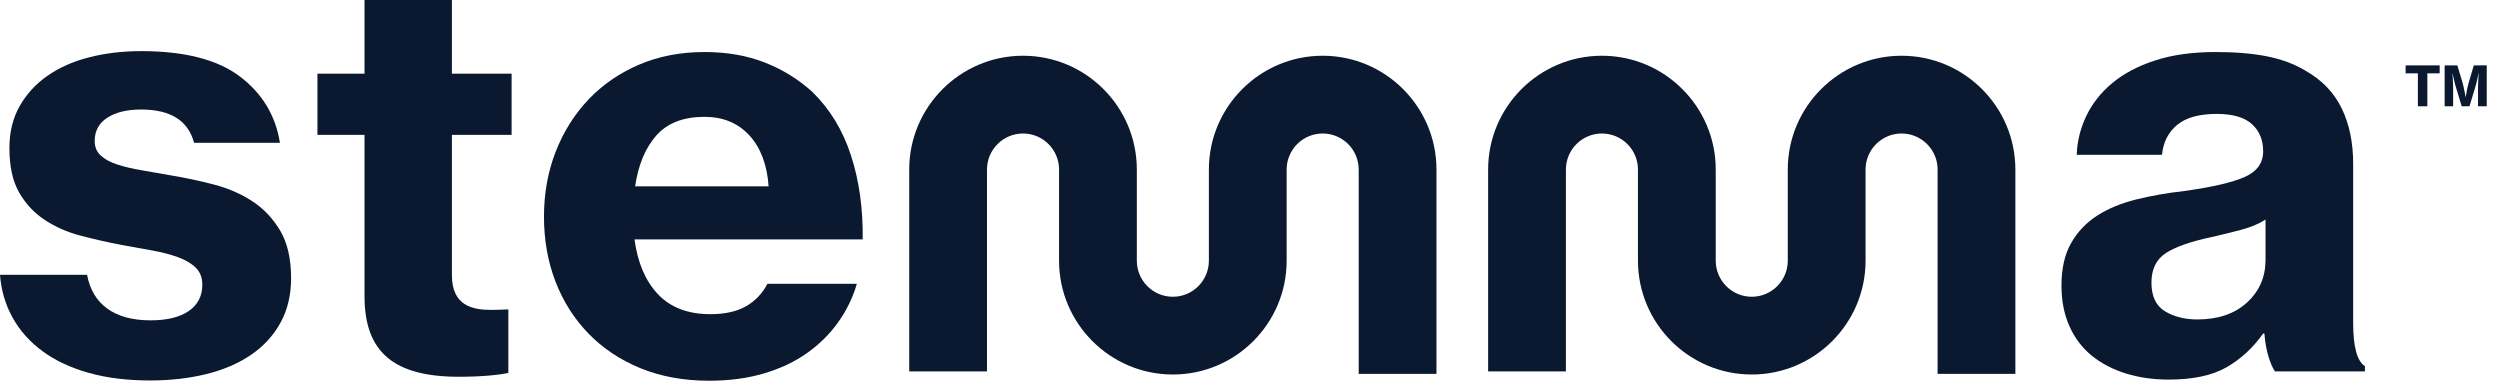 <svg width="174" height="27" viewBox="0 0 174 27" fill="none" xmlns="http://www.w3.org/2000/svg">
<path d="M167.432 5.105H168.284V7.398H168.943V5.105H169.8V4.55H167.432V5.105Z" fill="#0A1930"/>
<path d="M172.177 4.55L171.827 5.736C171.8 5.825 171.773 5.928 171.747 6.042C171.722 6.157 171.701 6.268 171.68 6.375C171.657 6.497 171.635 6.622 171.615 6.75H171.603C171.582 6.623 171.559 6.498 171.534 6.375C171.515 6.268 171.49 6.157 171.465 6.042C171.439 5.927 171.414 5.825 171.389 5.736L171.03 4.55H170.147V7.398H170.738V6.123C170.738 6.034 170.735 5.931 170.73 5.814C170.725 5.696 170.719 5.584 170.715 5.476C170.707 5.354 170.7 5.228 170.692 5.097H170.7C170.722 5.215 170.747 5.33 170.772 5.445C170.793 5.543 170.817 5.645 170.844 5.753C170.871 5.862 170.897 5.958 170.923 6.043L171.336 7.398H171.877L172.285 6.043C172.311 5.958 172.337 5.862 172.365 5.753C172.391 5.645 172.415 5.543 172.436 5.445C172.462 5.33 172.486 5.214 172.509 5.097H172.517C172.509 5.227 172.502 5.353 172.494 5.476C172.489 5.584 172.484 5.696 172.478 5.814C172.474 5.931 172.471 6.034 172.471 6.123V7.398H173.077V4.549L172.177 4.55Z" fill="#0A1930"/>
<path d="M17.559 14.004C16.768 13.49 15.881 13.104 14.899 12.846C13.916 12.59 12.934 12.379 11.952 12.217C11.215 12.082 10.519 11.96 9.865 11.851C9.21 11.742 8.636 11.606 8.146 11.444C7.655 11.281 7.272 11.071 7 10.813C6.727 10.557 6.59 10.224 6.59 9.817C6.59 9.113 6.883 8.572 7.47 8.192C8.055 7.813 8.841 7.623 9.823 7.623C11.87 7.623 13.099 8.395 13.507 9.939H19.483C19.183 8.043 18.255 6.505 16.7 5.326C15.145 4.148 12.851 3.558 9.823 3.558C8.54 3.558 7.34 3.7 6.221 3.985C5.102 4.27 4.135 4.696 3.316 5.266C2.498 5.835 1.849 6.539 1.372 7.379C0.894 8.219 0.655 9.194 0.655 10.304C0.655 11.578 0.88 12.607 1.33 13.393C1.781 14.18 2.373 14.816 3.111 15.304C3.847 15.792 4.68 16.157 5.607 16.402C6.535 16.646 7.49 16.862 8.472 17.051C9.236 17.187 9.953 17.316 10.621 17.438C11.289 17.559 11.883 17.716 12.402 17.906C12.921 18.096 13.33 18.34 13.631 18.637C13.931 18.936 14.081 19.329 14.081 19.816C14.081 20.602 13.767 21.211 13.14 21.645C12.512 22.079 11.626 22.295 10.48 22.295C9.225 22.295 8.222 22.024 7.472 21.483C6.721 20.941 6.25 20.155 6.06 19.125H0C0.082 20.209 0.374 21.205 0.88 22.112C1.384 23.021 2.08 23.798 2.967 24.449C3.853 25.099 4.925 25.601 6.18 25.953C7.435 26.305 8.854 26.481 10.437 26.481C11.855 26.481 13.165 26.332 14.366 26.034C15.566 25.736 16.603 25.29 17.477 24.693C18.35 24.098 19.032 23.352 19.524 22.458C20.015 21.564 20.26 20.535 20.26 19.369C20.26 18.015 20.007 16.91 19.503 16.057C18.998 15.204 18.351 14.52 17.559 14.004Z" fill="#0A1930"/>
<path d="M59.227 10.814C58.654 9.053 57.754 7.577 56.525 6.384C55.57 5.518 54.472 4.84 53.23 4.352C51.988 3.863 50.591 3.621 49.035 3.621C47.371 3.621 45.856 3.912 44.492 4.494C43.128 5.077 41.955 5.882 40.972 6.911C39.99 7.941 39.225 9.154 38.679 10.549C38.133 11.945 37.861 13.454 37.861 15.08C37.861 16.706 38.127 18.209 38.659 19.591C39.191 20.973 39.954 22.179 40.952 23.208C41.947 24.238 43.155 25.044 44.574 25.626C45.992 26.208 47.589 26.499 49.362 26.499C50.755 26.499 52.023 26.329 53.169 25.991C54.315 25.653 55.319 25.178 56.177 24.568C57.037 23.958 57.76 23.241 58.346 22.414C58.932 21.588 59.362 20.701 59.636 19.753H53.413C53.059 20.43 52.561 20.951 51.92 21.317C51.279 21.683 50.453 21.866 49.443 21.866C47.888 21.866 46.673 21.405 45.8 20.484C44.926 19.564 44.38 18.289 44.162 16.663H60.044C60.072 14.526 59.8 12.575 59.227 10.814ZM44.205 12.969C44.423 11.479 44.914 10.3 45.678 9.433C46.442 8.566 47.561 8.132 49.035 8.132C50.317 8.132 51.353 8.558 52.146 9.412C52.937 10.265 53.387 11.451 53.496 12.968L44.205 12.969Z" fill="#0A1930"/>
<path d="M163.78 22.478V11.382C163.78 9.919 163.514 8.638 162.982 7.542C162.449 6.445 161.61 5.571 160.464 4.921C159.7 4.461 158.812 4.128 157.803 3.925C156.794 3.722 155.593 3.621 154.202 3.621C152.591 3.621 151.186 3.818 149.985 4.21C148.784 4.603 147.788 5.132 146.998 5.795C146.206 6.459 145.607 7.225 145.197 8.091C144.787 8.958 144.569 9.852 144.541 10.773H150.476C150.558 9.907 150.906 9.216 151.52 8.701C152.134 8.186 153.055 7.929 154.283 7.929C155.402 7.929 156.22 8.167 156.738 8.641C157.257 9.116 157.516 9.745 157.516 10.53C157.516 11.343 157.086 11.94 156.227 12.319C155.368 12.699 153.969 13.024 152.032 13.293C150.832 13.429 149.712 13.626 148.676 13.883C147.639 14.14 146.738 14.512 145.974 15C145.21 15.488 144.604 16.125 144.154 16.91C143.704 17.696 143.478 18.685 143.478 19.877C143.478 20.933 143.662 21.875 144.032 22.701C144.4 23.528 144.918 24.212 145.586 24.754C146.254 25.296 147.046 25.709 147.96 25.993C148.875 26.278 149.864 26.42 150.928 26.42C152.62 26.42 153.964 26.135 154.96 25.566C155.955 24.997 156.808 24.212 157.518 23.209H157.6C157.653 23.833 157.749 24.367 157.886 24.815C158.023 25.262 158.172 25.608 158.337 25.851H164.599V25.485C164.052 25.134 163.78 24.131 163.78 22.478ZM157.681 18.088C157.681 19.281 157.251 20.269 156.392 21.055C155.533 21.842 154.38 22.233 152.934 22.233C152.06 22.233 151.31 22.044 150.682 21.664C150.054 21.285 149.741 20.622 149.741 19.673C149.741 18.725 150.082 18.034 150.764 17.6C151.446 17.168 152.497 16.801 153.915 16.503C154.624 16.34 155.313 16.171 155.982 15.995C156.65 15.818 157.217 15.582 157.681 15.283V18.088Z" fill="#0A1930"/>
<path d="M35.608 9.386V5.125H31.453V0H25.371V5.125H22.094V9.386H25.371V20.625C25.371 24.497 27.397 26.223 31.938 26.223C33.576 26.223 34.759 26.09 35.381 25.956V21.535C35.336 21.536 35.29 21.538 35.241 21.54C34.931 21.552 34.538 21.568 34.176 21.568C32.908 21.568 31.453 21.294 31.453 19.157V9.386H35.608Z" fill="#0A1930"/>
<path d="M92.058 3.879C87.691 3.879 84.138 7.432 84.138 11.799V18.146C84.138 19.529 83.013 20.654 81.63 20.654C80.247 20.654 79.123 19.529 79.123 18.146V11.799C79.123 7.432 75.57 3.879 71.203 3.879C66.836 3.879 63.282 7.432 63.282 11.799V25.851H68.695V11.799C68.695 10.416 69.82 9.292 71.203 9.292C72.585 9.292 73.71 10.416 73.71 11.799V18.146C73.71 22.513 77.264 26.066 81.631 26.066C85.998 26.066 89.551 22.513 89.551 18.146V11.799C89.551 10.416 90.676 9.292 92.059 9.292C93.441 9.292 94.566 10.416 94.566 11.799V26.022H99.978V11.799C99.978 7.432 96.425 3.879 92.058 3.879Z" fill="#0A1930"/>
<path d="M132.35 3.879C127.982 3.879 124.429 7.432 124.429 11.799V18.146C124.429 19.529 123.304 20.654 121.922 20.654C120.539 20.654 119.415 19.529 119.415 18.146V11.799C119.415 7.432 115.862 3.879 111.494 3.879C107.127 3.879 103.574 7.432 103.574 11.799V25.851H108.987V11.799C108.987 10.416 110.112 9.292 111.494 9.292C112.877 9.292 114.002 10.416 114.002 11.799V18.146C114.002 22.513 117.555 26.066 121.922 26.066C126.29 26.066 129.843 22.513 129.843 18.146V11.799C129.843 10.416 130.968 9.292 132.35 9.292C133.733 9.292 134.857 10.416 134.857 11.799V26.022H140.27V11.799C140.27 7.432 136.717 3.879 132.35 3.879Z" fill="#0A1930"/>
</svg>
